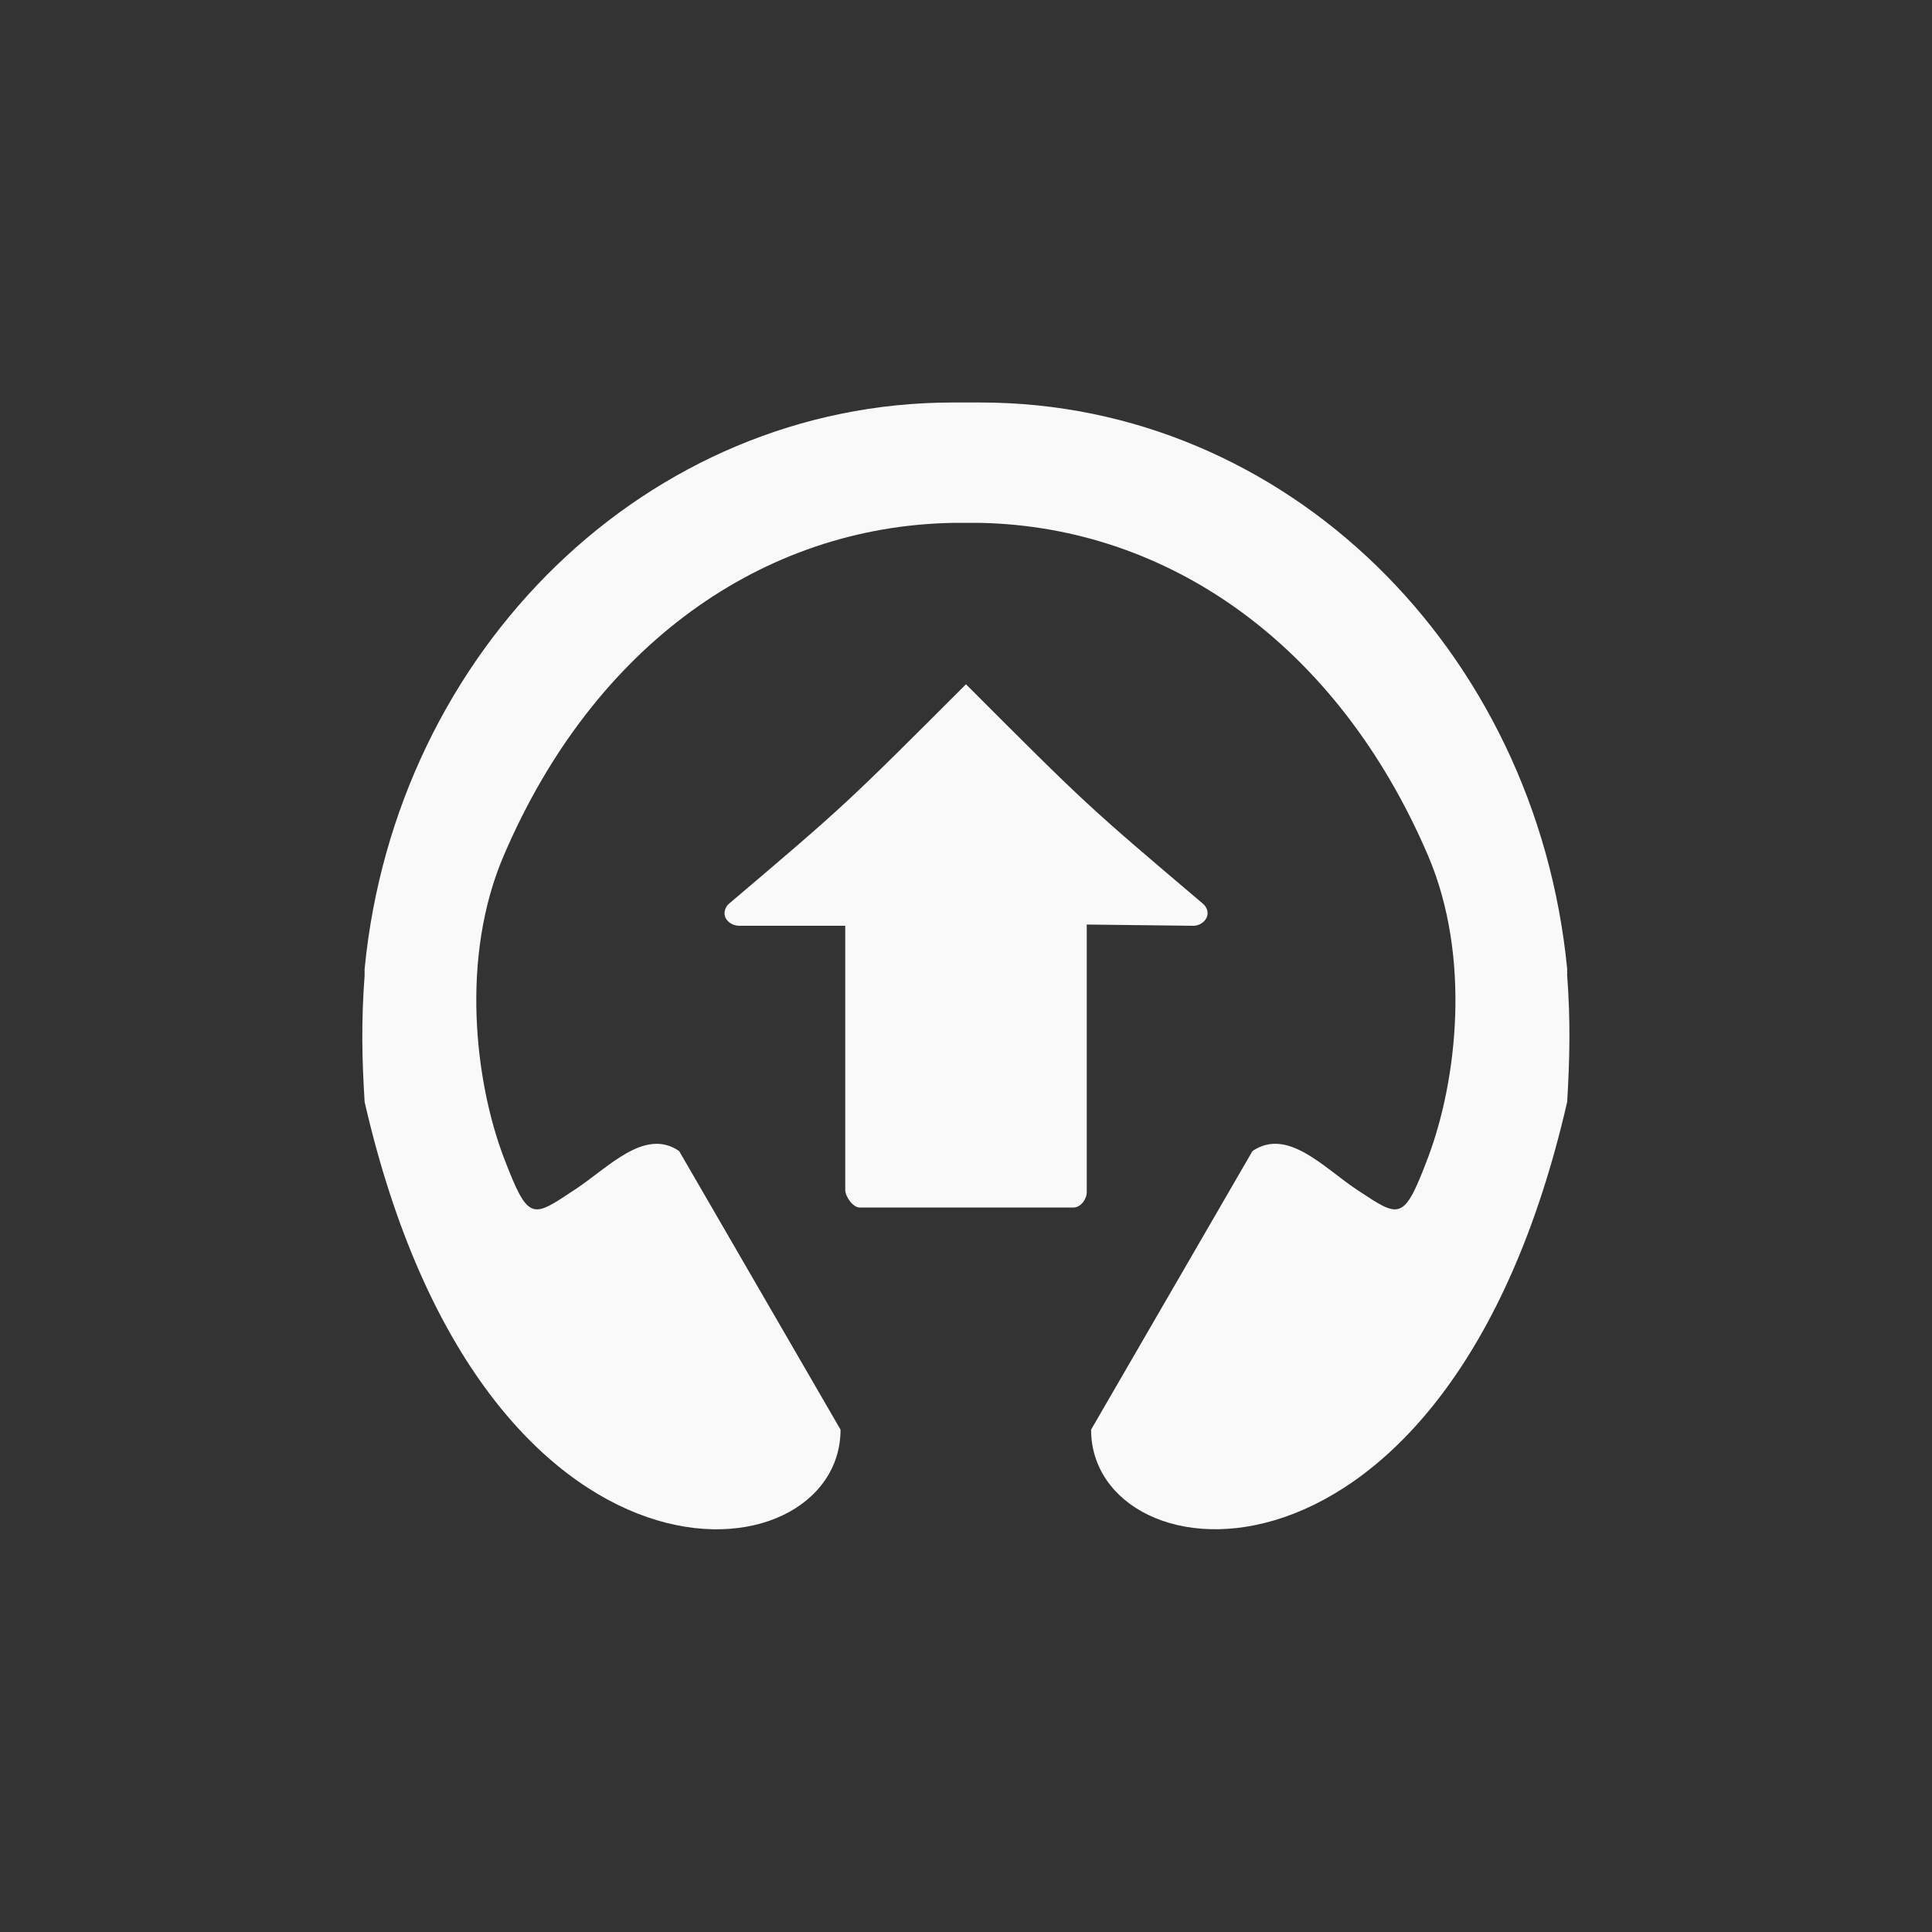 <!-- color: #f8bd5a --><svg xmlns="http://www.w3.org/2000/svg" viewBox="0 0 48 48"><rect x="0" y="0" width="48" height="48" fill="#333333" stroke="none"/><g><path d="m 23.672 10 c -7.582 0 -13.84 6.141 -14.613 14.07 c -0.004 0.02 0 0.047 0 0.07 c 0 0.008 0 0.016 0 0.023 c -0.004 0.027 0 0.047 0 0.07 c -0.086 1.141 -0.066 2.082 0 3.145 c 2.961 12.898 11.824 11.895 11.824 8.141 l -4.01 -6.922 c -0.863 -0.59 -1.762 0.418 -2.594 0.961 c -1.063 0.703 -1.145 0.813 -1.762 -0.797 c -0.719 -1.898 -1.086 -4.98 0 -7.508 c 2.246 -5.25 6.457 -8.176 11.152 -8.262 c 0.234 0 0.465 0 0.699 0 c 4.672 0.102 8.867 3.03 11.11 8.262 c 1.082 2.527 0.719 5.605 0 7.508 c -0.609 1.609 -0.699 1.5 -1.766 0.797 c -0.824 -0.547 -1.723 -1.551 -2.594 -0.961 l -4.01 6.922 c 0 3.75 8.867 4.758 11.828 -8.141 c 0.063 -1.063 0.086 -2 0 -3.145 c -0.004 -0.023 0.004 -0.043 0 -0.07 c 0 -0.008 0 -0.012 0 -0.023 c -0.004 -0.023 0.004 -0.047 0 -0.07 c -0.777 -7.938 -6.992 -14.07 -14.574 -14.07 c -0.699 0 0 0 -0.699 0 m 0.004 0" fill="#f9f9f9" stroke="none" fill-rule="nonzero" fill-opacity="1"/><path d="m 24 17 c -3 3 -3 3 -5.898 5.461 c -0.094 0.09 -0.129 0.227 -0.078 0.34 c 0.055 0.113 0.188 0.195 0.328 0.199 l 2.648 0 l 0 6.563 c 0 0.164 0.188 0.438 0.363 0.438 l 5.305 0 c 0.184 0 0.332 -0.211 0.332 -0.379 l 0 -6.652 l 2.652 0.031 c 0.137 0 0.27 -0.086 0.324 -0.199 c 0.055 -0.113 0.02 -0.25 -0.078 -0.34 c -2.898 -2.457 -2.898 -2.457 -5.898 -5.461 m 0 0" fill="#f9f9f9" stroke="none" fill-rule="nonzero" fill-opacity="1"/></g></svg>